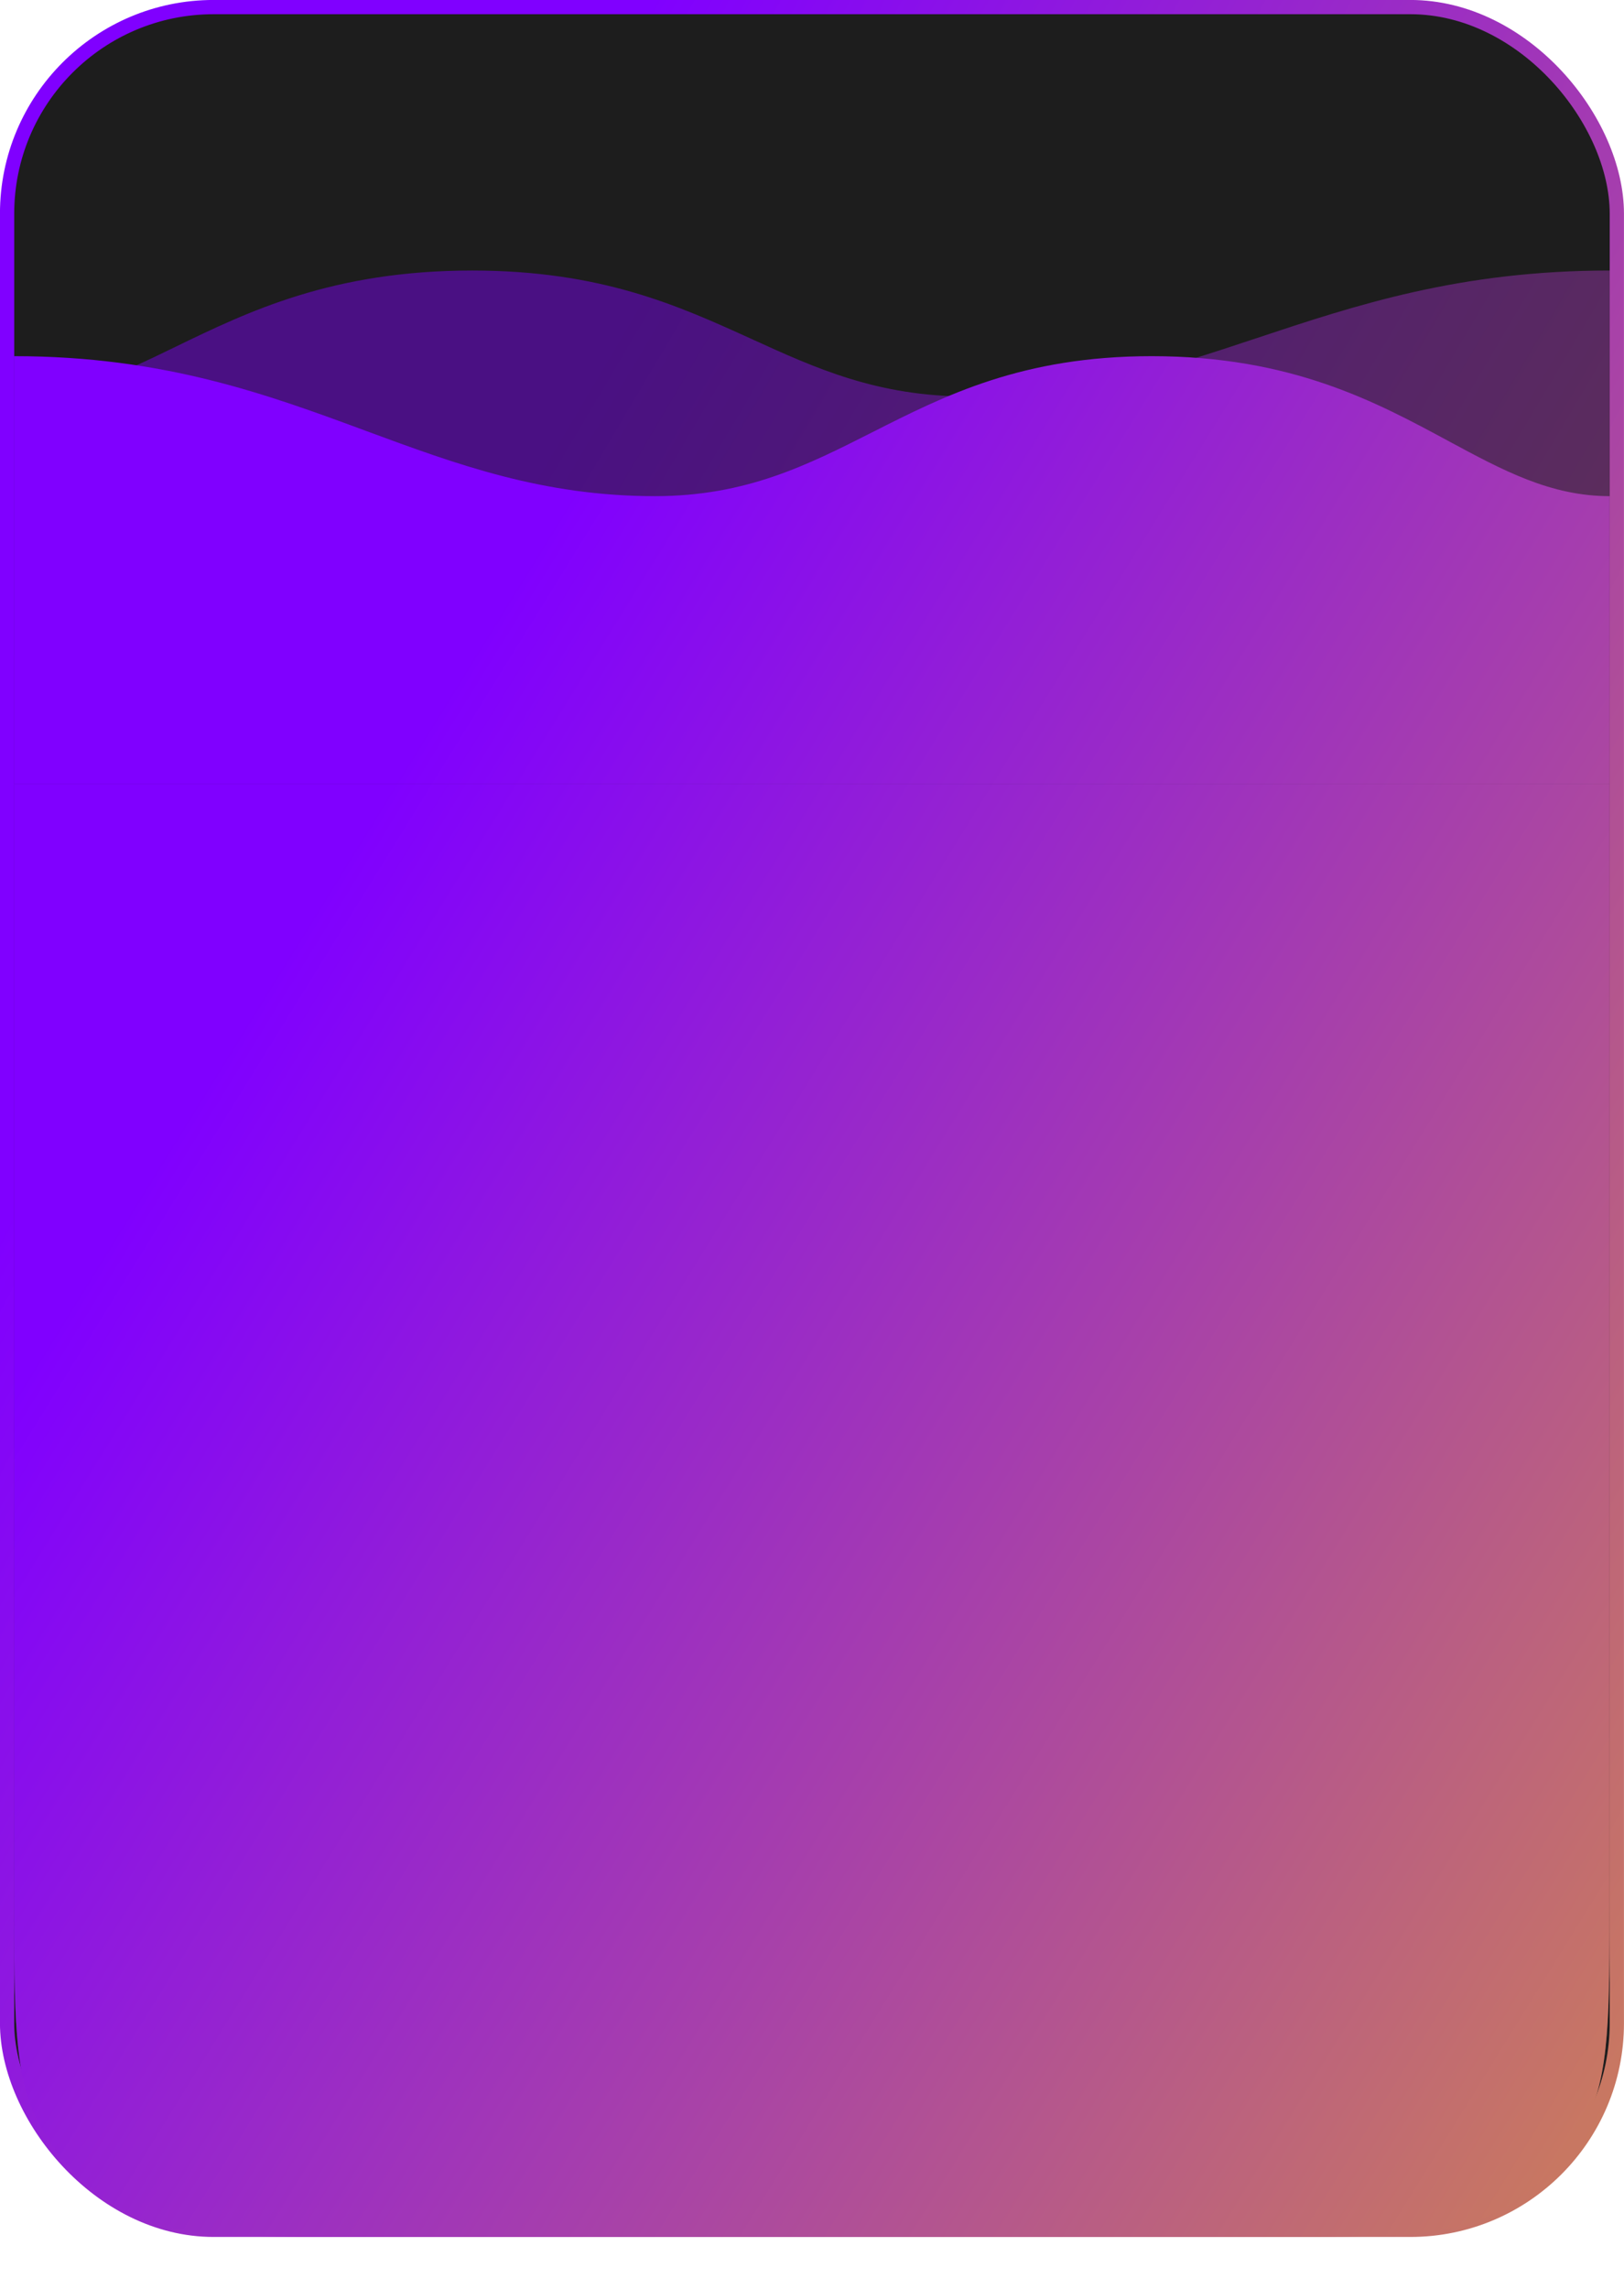 <svg viewBox="0 0 22 31" fill="none" xmlns="http://www.w3.org/2000/svg">
<g clip-path="url(#clip0_847_22391)">
<rect x="0.096" y="0.096" width="21.807" height="30.105" rx="2.798" fill="#1D1D1D" stroke="url(#paint0_linear_847_22391)" stroke-width="0.193"/>
<path opacity="0.45" fill-rule="evenodd" clip-rule="evenodd" d="M17.029 4.578C15.81 4.983 14.646 5.37 13.124 5.37C11.889 5.37 11.059 4.992 10.181 4.591C9.194 4.142 8.147 3.664 6.396 3.664C4.505 3.664 3.359 4.221 2.376 4.698C1.638 5.056 0.992 5.37 0.192 5.37V8.874H0.191V25.663C0.191 27.284 0.191 28.095 0.507 28.714C0.784 29.259 1.227 29.701 1.772 29.979C2.391 30.295 3.202 30.295 4.823 30.295H17.174C18.795 30.295 19.606 30.295 20.225 29.979C20.77 29.701 21.212 29.259 21.49 28.714C21.805 28.095 21.805 27.284 21.805 25.663V8.875H21.806V3.664C19.778 3.664 18.37 4.132 17.029 4.578Z" fill="url(#paint1_linear_847_22391)"/>
<path fill-rule="evenodd" clip-rule="evenodd" d="M4.968 5.84C6.187 6.29 7.351 6.72 8.873 6.72C10.108 6.72 10.938 6.299 11.816 5.855C12.803 5.355 13.85 4.824 15.602 4.824C17.492 4.824 18.638 5.442 19.621 5.973C20.359 6.371 21.005 6.72 21.805 6.72V10.614H0.191V4.824C2.219 4.824 3.627 5.344 4.968 5.84ZM21.805 10.615H0.191V25.667C0.191 27.289 0.191 28.099 0.507 28.718C0.784 29.263 1.227 29.706 1.772 29.983C2.391 30.299 3.202 30.299 4.823 30.299H17.174C18.795 30.299 19.606 30.299 20.225 29.983C20.77 29.706 21.212 29.263 21.49 28.718C21.805 28.099 21.805 27.289 21.805 25.667V10.615Z" fill="url(#paint2_linear_847_22391)"/>
</g>
<defs>
<linearGradient id="paint0_linear_847_22391" x1="10.033" y1="-2.289" x2="43.897" y2="15.64" gradientUnits="userSpaceOnUse">
<stop stop-color="#8000FF"/>
<stop offset="1" stop-color="#F0B90B"/>
</linearGradient>
<linearGradient id="paint1_linear_847_22391" x1="10.049" y1="1.652" x2="41.596" y2="20.322" gradientUnits="userSpaceOnUse">
<stop stop-color="#8000FF"/>
<stop offset="1" stop-color="#F0B90B"/>
</linearGradient>
<linearGradient id="paint2_linear_847_22391" x1="10.049" y1="2.899" x2="40.854" y2="21.957" gradientUnits="userSpaceOnUse">
<stop stop-color="#8000FF"/>
<stop offset="1" stop-color="#F0B90B"/>
</linearGradient>
<clipPath id="clip0_847_22391">
<rect width="22" height="30.298" fill="white"/>
</clipPath>
</defs>
</svg>
